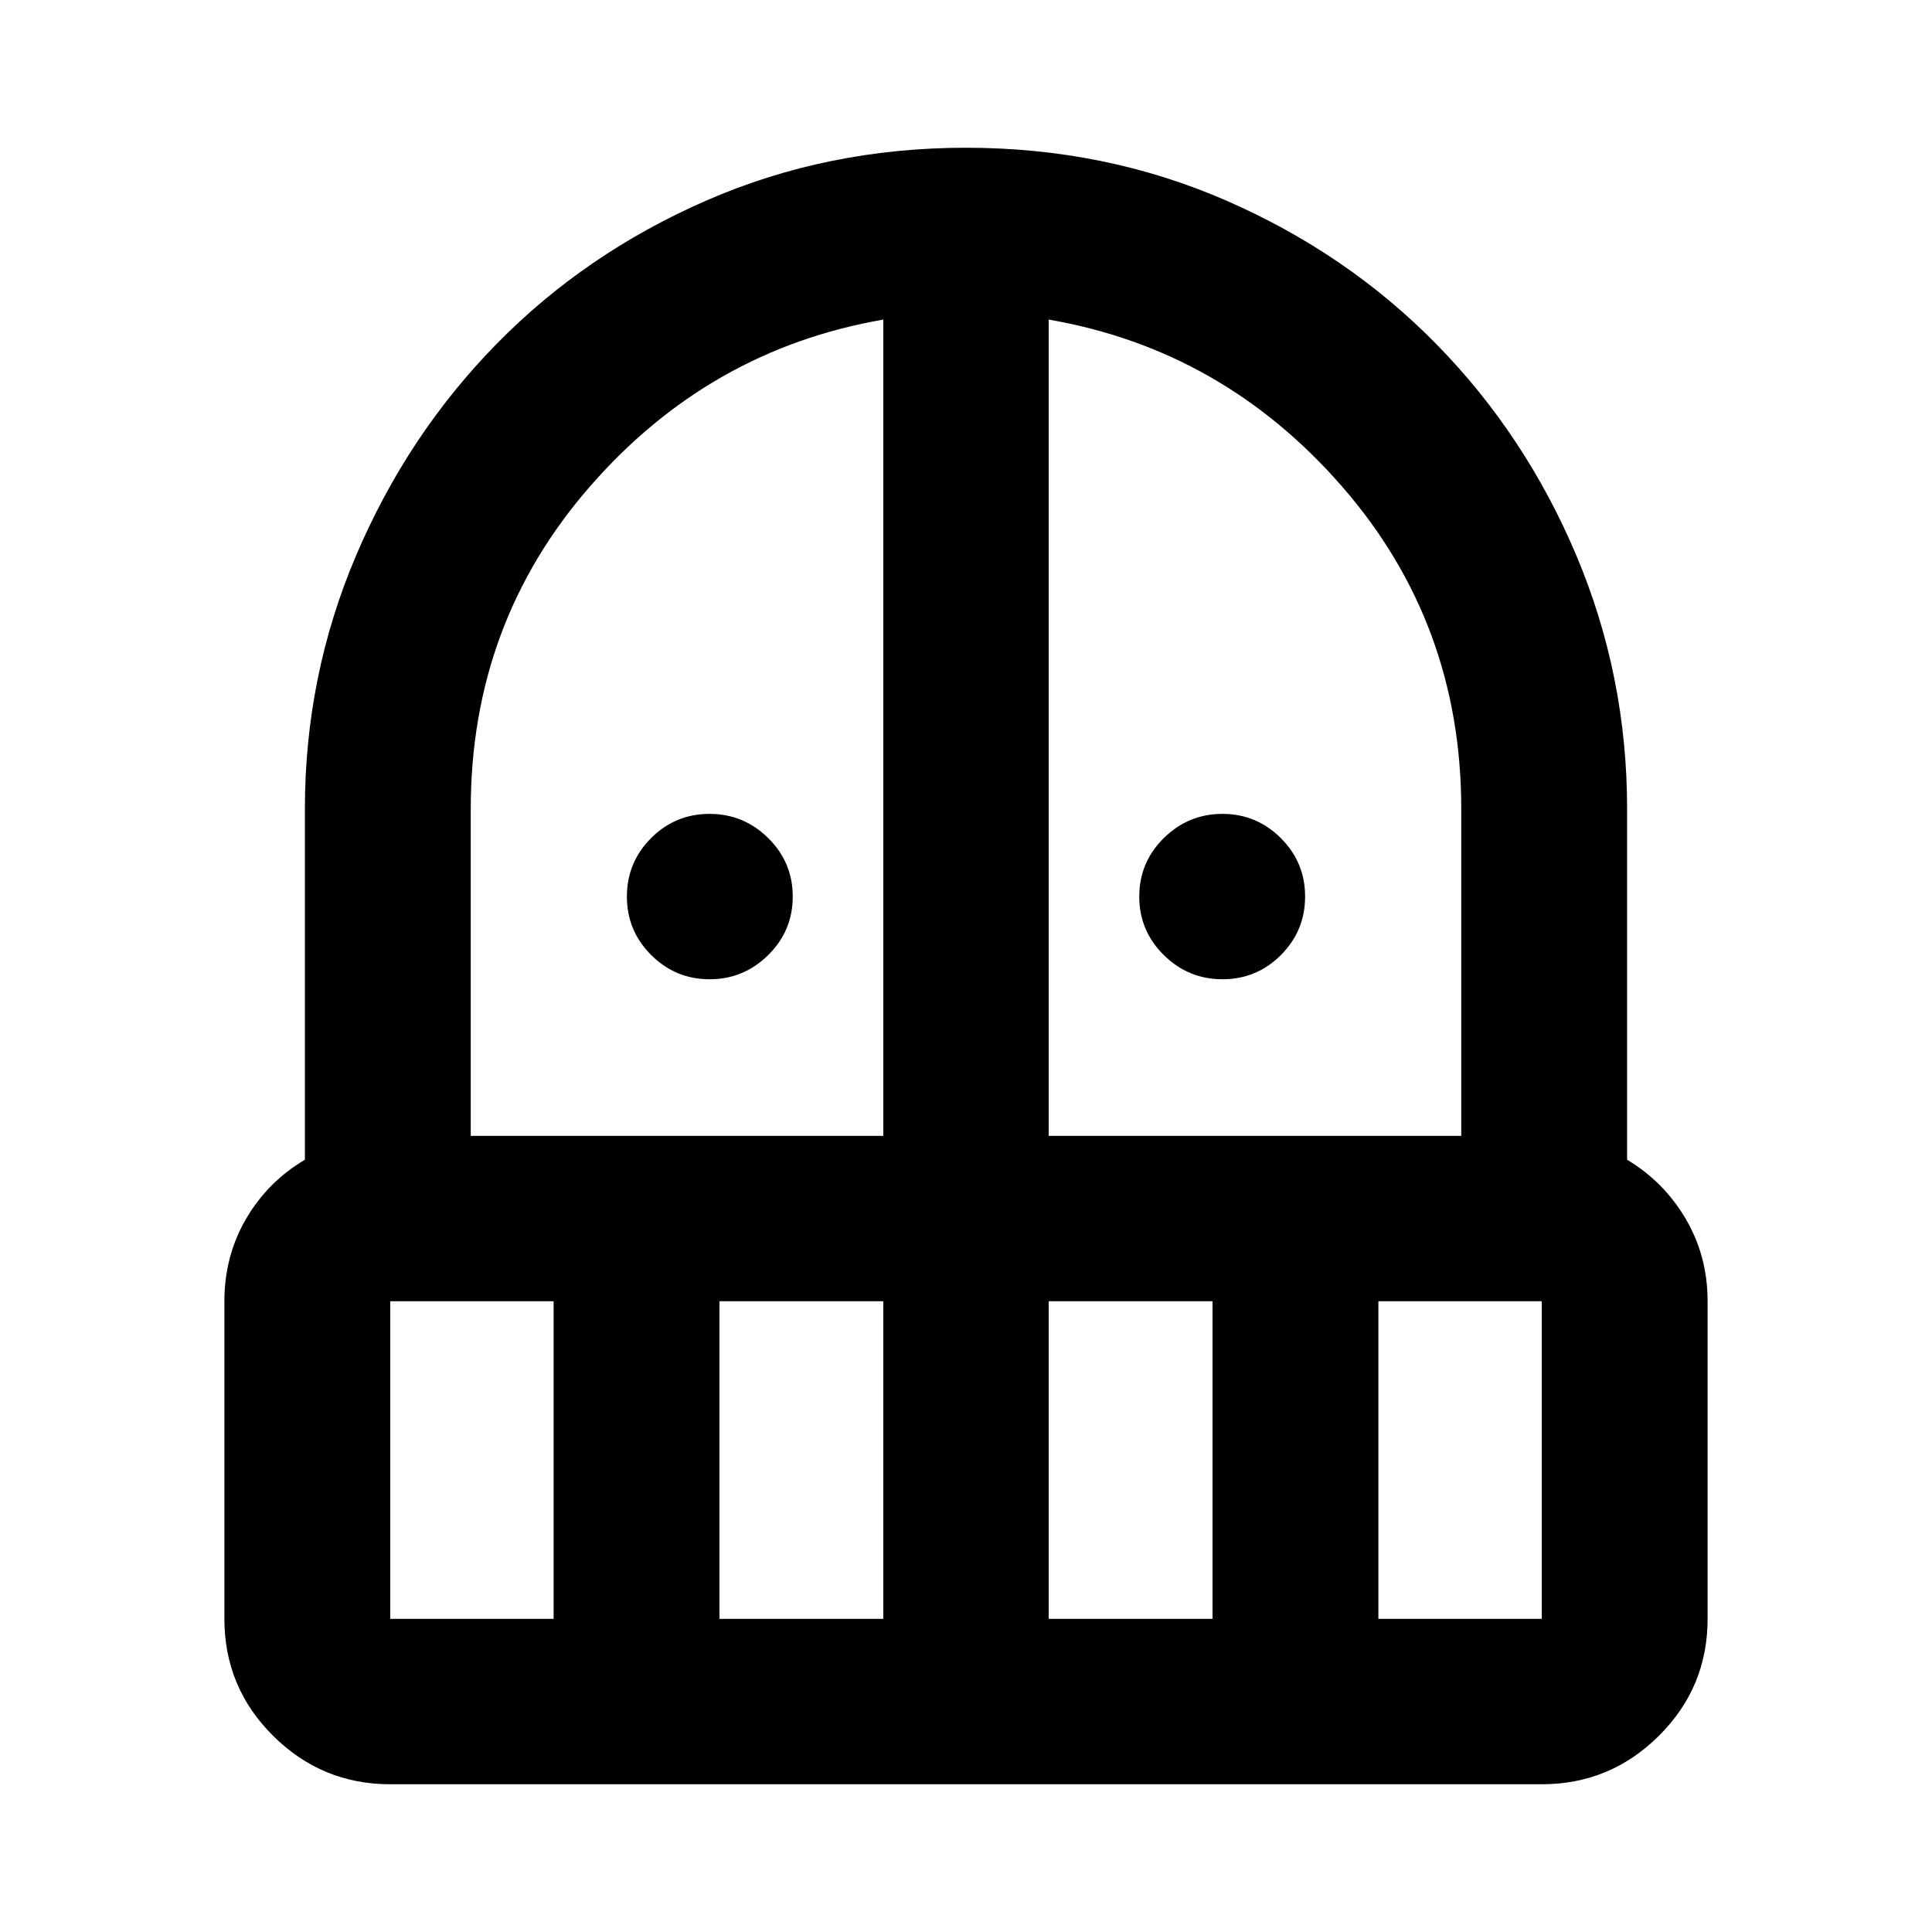 <svg xmlns="http://www.w3.org/2000/svg" height="24" viewBox="0 -960 960 960" width="24"><path d="M352.59-473.41q-16.94 0-29.01-12.03-12.08-12.04-12.08-29.06t12.03-29.06q12.03-12.03 29.06-12.03 16.93 0 29.13 12.03 12.19 12.04 12.19 29.06t-12.19 29.06q-12.2 12.03-29.13 12.03Zm254.82 0q-16.93 0-29.13-12.03-12.19-12.04-12.19-29.06t12.19-29.06q12.2-12.03 29.13-12.03 16.94 0 29.01 12.03 12.08 12.04 12.08 29.06t-12.03 29.06q-12.03 12.03-29.06 12.03Zm-413.5 400q-33.99 0-58.2-24.07-24.21-24.06-24.21-58.11v-157.82q0-22.44 10.74-40.91 10.74-18.46 29.26-29.42v-174.35q0-66.17 25.48-125.99 25.48-59.81 69.65-104.91 44.17-45.09 104.28-71.34 60.11-26.26 129.09-26.26 69.07 0 129.27 26.24 60.19 26.24 104.43 71.32 44.23 45.07 69.52 104.9 25.28 59.84 25.28 126.04v174.35q18.28 10.96 29.14 29.42 10.86 18.47 10.86 40.91v157.82q0 34.05-24.21 58.11-24.21 24.07-58.2 24.07H193.91Zm0-240v157.82h81.18v-157.82h-81.18ZM357.5-155.59h81.41v-157.82H357.5v157.82Zm-123.59-240h205V-801.2q-86.58 14.98-145.79 82.96-59.21 67.98-59.21 160.15v162.5Zm287.18 0h205v-162.5q0-92.17-59.21-160.15T521.09-801.2v405.61Zm0 240h81.41v-157.82h-81.41v157.82Zm163.82 0h81.18v-157.82h-81.18v157.82Z"/></svg>